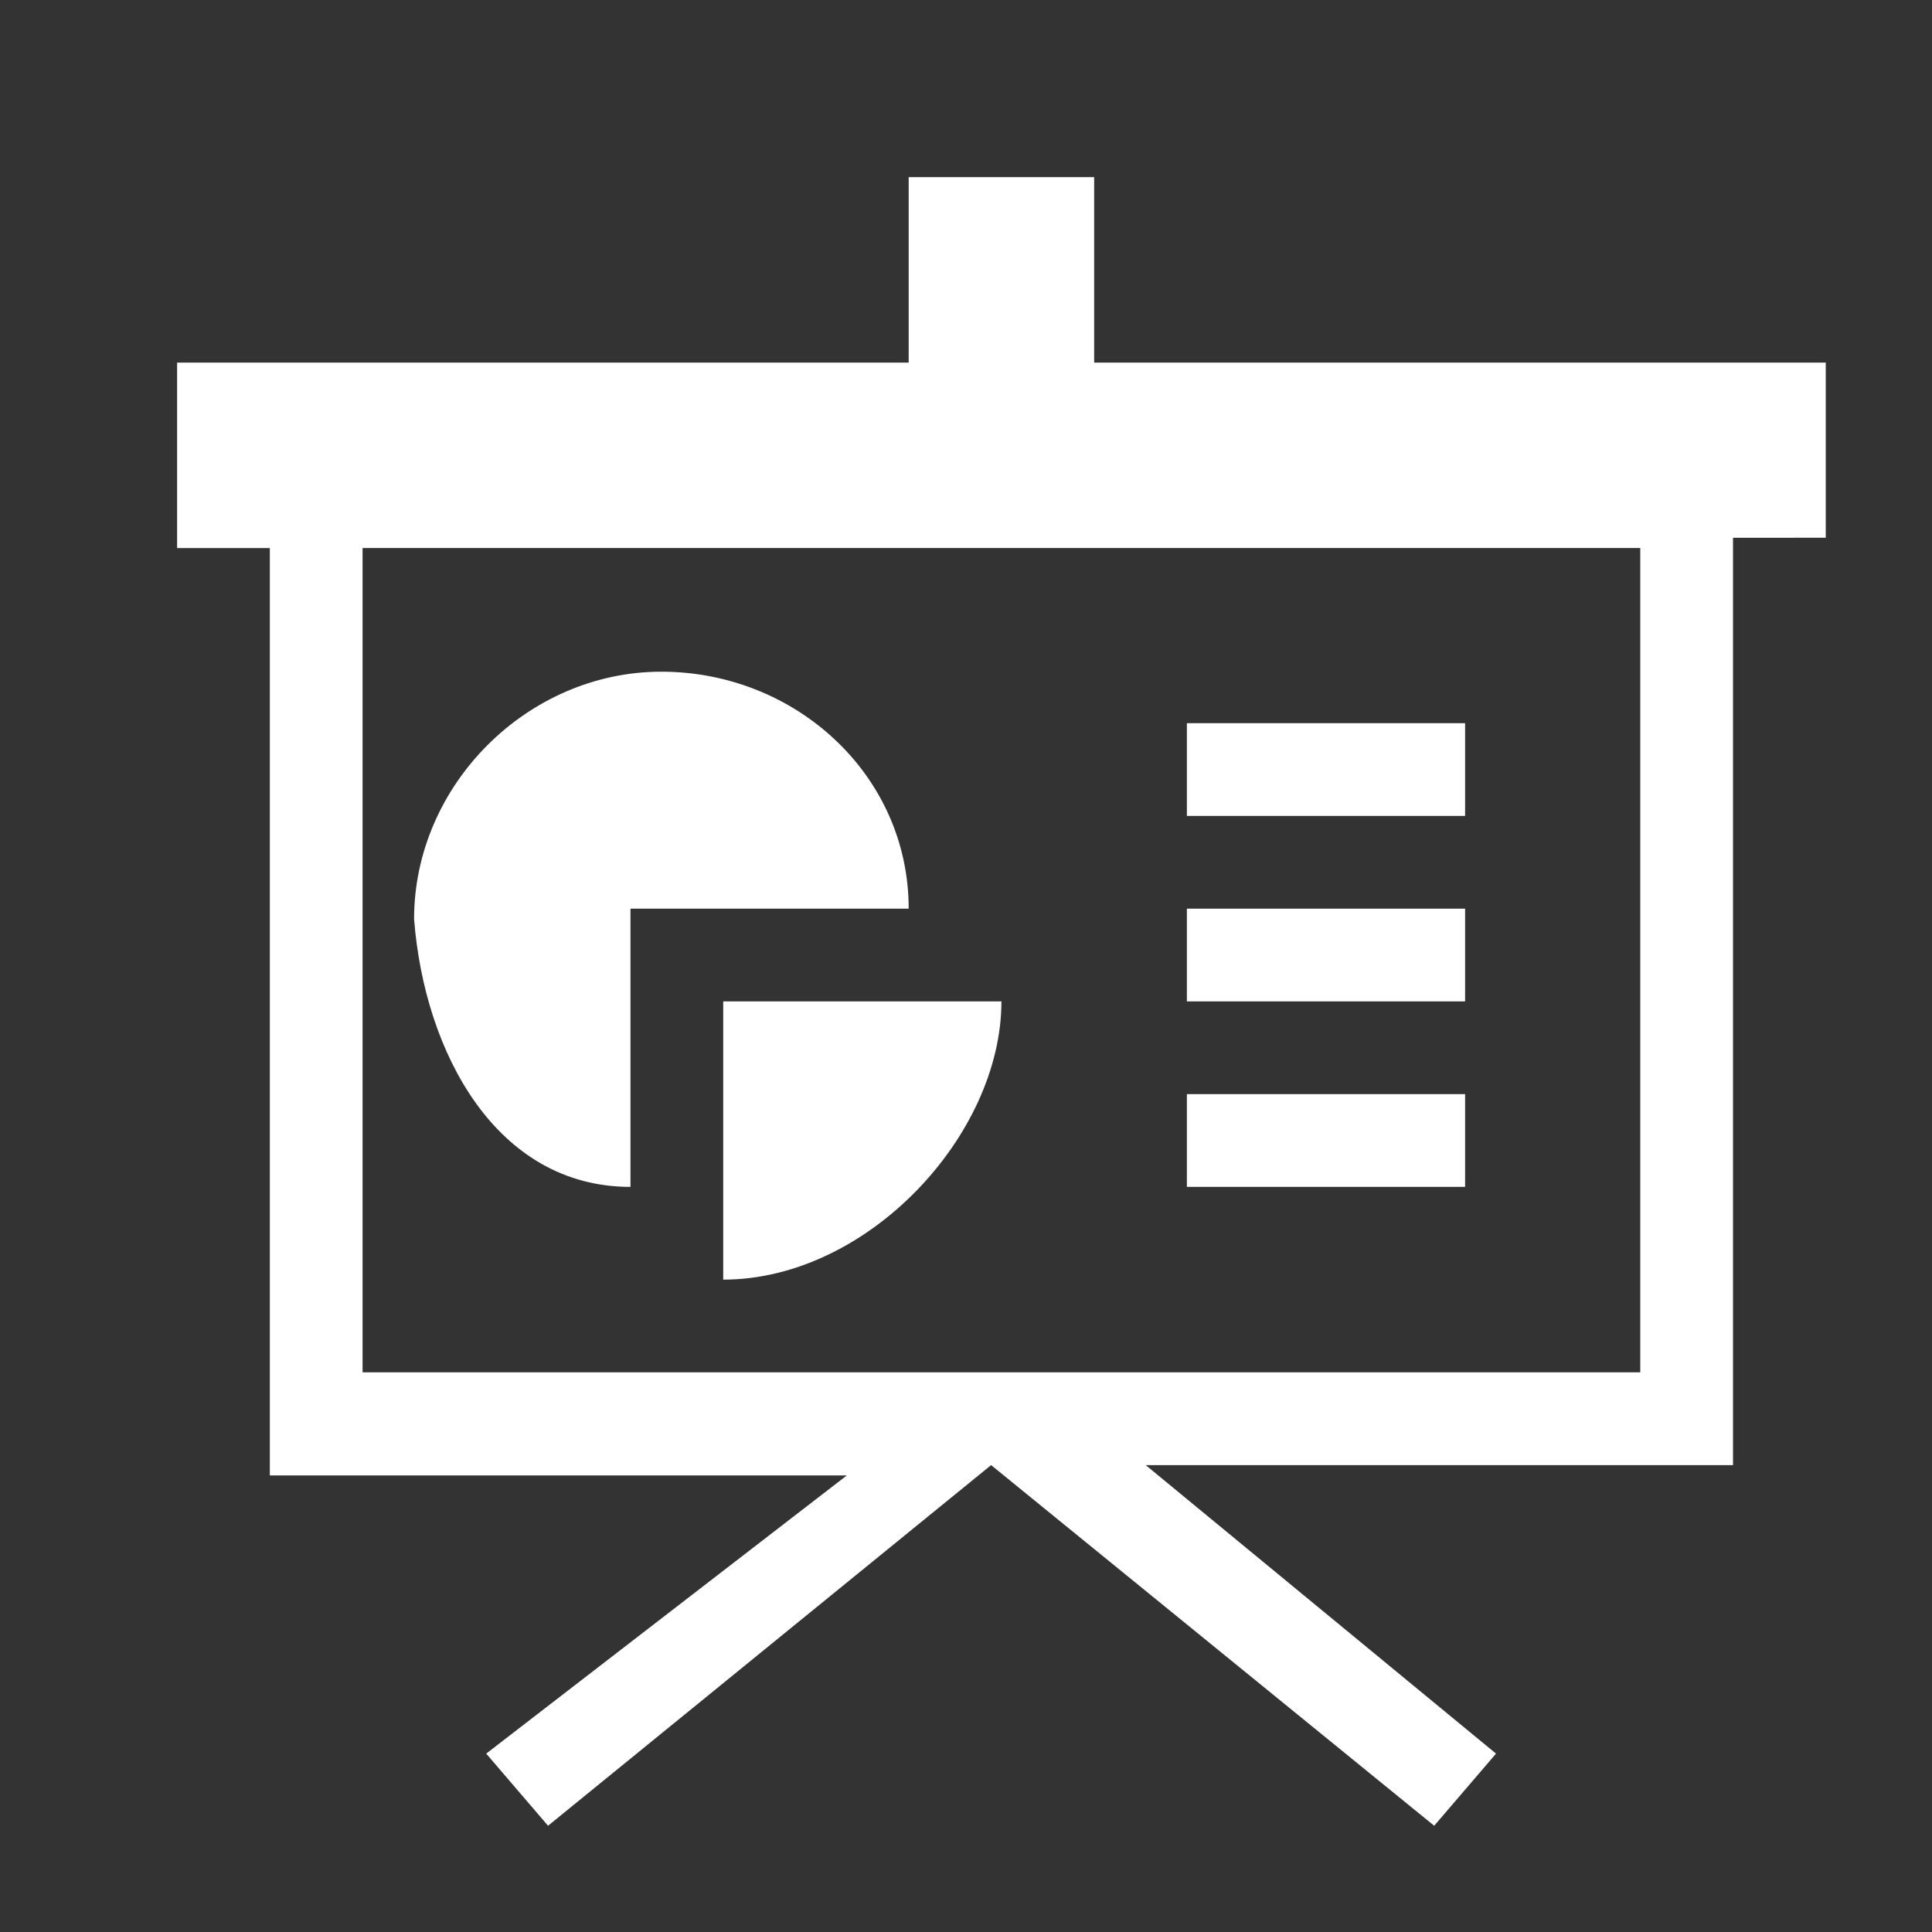 <?xml version="1.0" standalone="no"?><!DOCTYPE svg PUBLIC "-//W3C//DTD SVG 1.1//EN" "http://www.w3.org/Graphics/SVG/1.1/DTD/svg11.dtd"><svg t="1506909728035" class="icon" style="" viewBox="-110 -110 1200 1200" version="1.1" xmlns="http://www.w3.org/2000/svg" p-id="10442" xmlns:xlink="http://www.w3.org/1999/xlink" width="200" height="200"><rect x="-110" y="-110" width="1200" height="1200" fill="#333333" stroke="none"/><defs><style type="text/css"></style></defs><path d="M569.6 115.2L569.6 0 454.4 0l0 115.2L0 115.2l0 115.2 57.6 0 0 576 358.4 0L192 979.2 230.4 1024l275.2-224 0 0 275.2 224 38.4-44.8-217.6-179.2 364.8 0 0-576L1024 224 1024 115.2 569.6 115.2zM908.8 742.4L115.2 742.4l0-512 793.6 0L908.8 742.4zM281.6 627.2L281.6 454.4l172.8 0c0-83.2-70.4-147.2-153.6-147.2-83.2 0-153.6 70.4-153.6 153.6C153.6 544 198.4 627.2 281.6 627.2zM339.2 684.8C428.8 684.8 512 595.2 512 512L339.2 512 339.2 684.8zM793.6 339.2L627.2 339.2l0 57.6 172.8 0L800 339.2zM793.6 454.4L627.2 454.4 627.2 512l172.8 0L800 454.4zM793.6 569.6L627.2 569.6l0 57.6 172.8 0L800 569.6z" fill="#ffffff" p-id="10443"></path></svg>